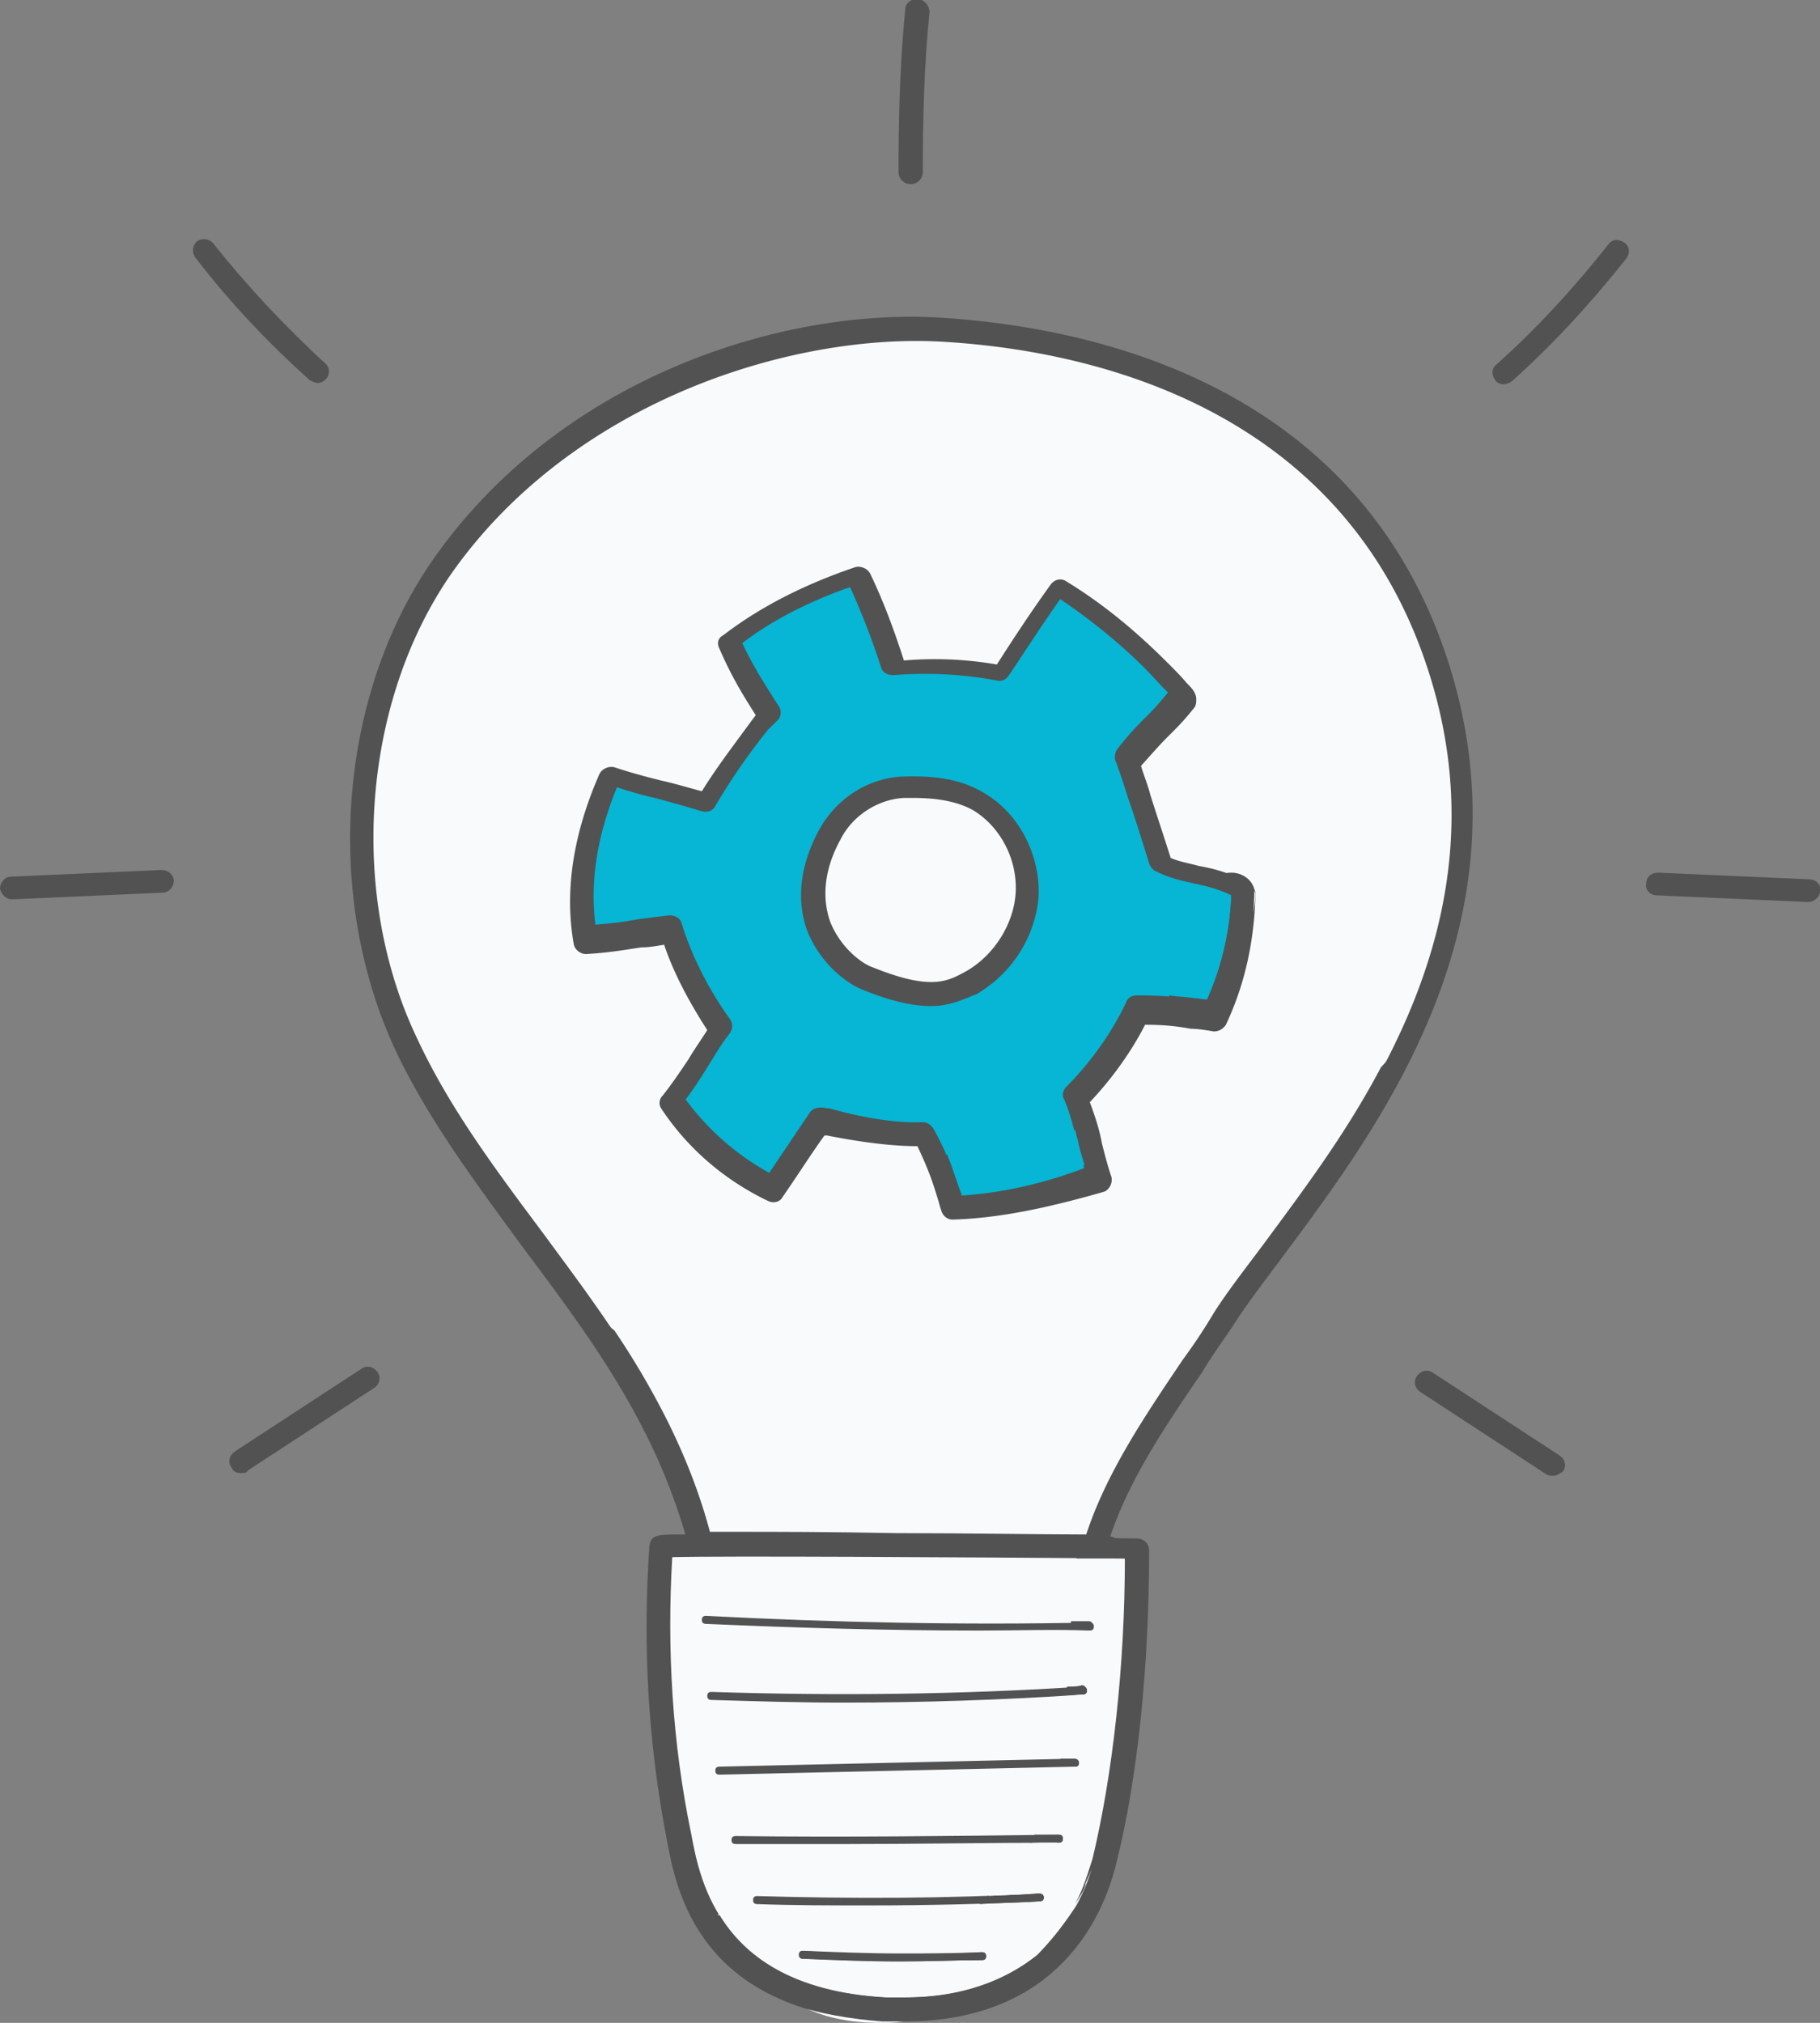 <svg width="135" height="150" fill="none" xmlns="http://www.w3.org/2000/svg"><rect width="100%" height="100%" fill="#808080" stroke="none"/><g clip-path="url(#a)"><path d="M53.461 124.967a45.43 45.43 0 0 0-4.996-19.393c-4.996-9.994-13.59-18.008-18.386-28.1-5.596-11.874-3.698-26.22 2.598-35.324 8.793-12.665 24.782-18.304 36.872-17.612 7.595.396 30.078 2.87 37.073 25.231 6.995 22.46-9.793 38.687-15.988 48.186-4.297 6.53-9.593 12.863-10.293 20.581-.2 1.781-.2 3.66-1.199 5.145-1.199 1.781-3.597 2.374-5.695 2.869-3.898.891-7.895 1.781-11.892 1.088-3.797-.593-7.694-3.067-8.094-2.671Z" fill="#F8FAFC"/><path d="M54.359 124.176c.4.099.999.396 1.698.693 1.6.692 3.698 1.583 5.896 1.979 3.797.593 7.694-.297 11.491-1.089 2.199-.494 4.197-.989 5.197-2.572.7-1.089.799-2.474.999-3.958 0-.297 0-.495.1-.792.6-6.629 4.397-12.17 8.094-17.513a41.738 41.738 0 0 0 2.298-3.463c1-1.583 2.398-3.364 3.797-5.244 7.095-9.499 17.887-23.945 12.091-42.25-6.295-19.986-25.48-24.043-36.273-24.636-11.291-.594-27.38 4.55-36.273 17.216-6.595 9.498-7.694 23.746-2.498 34.532 2.398 5.145 5.895 9.795 9.293 14.347 3.198 4.353 6.595 8.806 8.993 13.753 2.998 5.837 4.697 12.467 5.097 18.997Zm10.192 4.552c-1 0-1.998-.099-2.898-.198-2.398-.396-4.796-1.386-6.295-2.078-.6-.297-1.3-.594-1.599-.594h-.5c-.3-.099-.5-.396-.6-.791-.199-6.531-1.898-13.16-4.895-18.998-2.399-4.749-5.696-9.202-8.894-13.456-3.397-4.65-6.995-9.4-9.493-14.644-5.396-11.478-4.297-26.32 2.698-36.412 9.293-13.357 25.581-18.7 37.572-18.008 11.292.693 31.277 4.849 37.872 25.825 5.996 19.195-5.096 34.037-12.39 43.833-1.4 1.88-2.699 3.562-3.698 5.145-.8 1.187-1.599 2.275-2.298 3.463-3.597 5.244-7.195 10.587-7.794 16.721 0 .297 0 .495-.1.792-.1 1.682-.3 3.364-1.2 4.749-1.398 1.979-3.797 2.672-6.295 3.265-2.798.693-5.995 1.386-9.193 1.386Z" fill="#525252"/><path d="M72.048 72.824c-1.499.89-2.998 1.682-7.694-.198-1.799-.693-6.195-4.453-2.898-10.686 1.1-1.979 3.198-3.463 5.496-3.562 2.298-.099 4.097.198 5.596 1.088 2.398 1.386 3.797 4.156 3.597 6.828-.1 2.671-1.698 5.145-4.097 6.53Zm20.085-6.926c-2.498-1.286-4.097-1.089-6.195-1.98-.6-2.077-1.799-5.639-2.398-7.618 1.698-2.177 2.698-2.77 4.197-4.65 0-.297-.3-.495-.5-.792-.6-.593-1.1-1.187-1.699-1.78-2.098-2.079-4.496-3.959-6.995-5.542-1.698 2.177-2.997 4.255-4.296 6.333-2.598-.495-5.296-.594-7.994-.396-.7-2.375-1.6-4.75-2.698-6.926-3.398 1.187-6.696 2.77-9.593 4.947.999 2.177 1.798 3.463 2.997 5.343-1.698 2.276-3.397 4.354-4.596 6.63-2.598-.891-4.697-1.089-7.095-1.98-1.699 3.958-2.598 8.114-1.898 12.17 2.598-.098 4.097-.494 6.395-.79.8 2.572 2.098 5.045 3.697 7.321-1.599 2.078-2.298 3.859-3.697 5.442 1.898 2.87 4.596 5.046 7.594 6.53 1.3-2.078 2.198-3.265 3.398-5.046 2.398.396 5.396 1.088 7.794.99 1.199 2.176 1.499 3.364 2.198 5.54 3.797-.098 7.395-.989 10.892-2.572-.8-2.474-.8-3.958-1.799-5.937 1.8-1.88 3.498-4.353 4.597-6.431 2.498 0 3.498.297 5.696.594 1.299-3.167 1.998-6.333 1.998-9.4Z" fill="#06B6D4"/><path d="M67.749 59.169h-.7c-1.898.099-3.797 1.286-4.696 3.067-1.2 2.177-1.399 4.255-.8 6.036.7 1.88 2.299 3.166 3.198 3.463 4.397 1.781 5.596.99 6.895.297 2.099-1.188 3.597-3.562 3.697-5.937.1-2.474-1.199-4.848-3.197-6.035-1.1-.594-2.498-.891-4.397-.891Zm1.3 15.435c-1.2 0-2.799-.296-4.997-1.187-1.1-.396-3.198-1.88-4.197-4.453-.8-2.275-.5-4.848.9-7.42 1.298-2.375 3.696-3.86 6.195-3.958 2.698-.1 4.496.297 5.995 1.187 2.598 1.484 4.197 4.552 4.097 7.619-.2 2.968-1.898 5.739-4.597 7.322-.999.396-1.998.89-3.397.89Zm-.6 8.609c.3 0 .6.197.799.494 1.1 1.98 1.499 3.265 1.998 5.046 2.998-.198 6.096-.89 9.194-2.077-.2-.693-.3-1.287-.5-1.88-.3-1.089-.5-2.078-1-3.266-.2-.296-.1-.692.2-.989 1.7-1.682 3.398-4.057 4.397-6.233.1-.297.4-.495.8-.495 1.798 0 2.898.099 4.197.297.3 0 .6.099.999.099a20.808 20.808 0 0 0 1.799-7.817c-1-.495-1.899-.693-2.798-.89-.9-.198-1.799-.396-2.798-.891-.2-.099-.4-.297-.5-.594-.4-1.286-1-3.265-1.599-4.947-.3-.99-.6-1.88-.9-2.672-.099-.296 0-.593.1-.791.9-1.187 1.7-1.979 2.4-2.672.499-.494.898-.989 1.398-1.583l-.1-.099c-.6-.593-1.1-1.187-1.699-1.78-1.898-1.88-3.997-3.563-6.195-5.047-1.399 1.98-2.598 3.86-3.797 5.64-.2.297-.5.495-.9.396a28.94 28.94 0 0 0-7.694-.396c-.4 0-.8-.198-.9-.594a55.427 55.427 0 0 0-2.297-5.936c-3.098 1.088-5.796 2.473-7.995 4.155.8 1.682 1.5 2.77 2.499 4.354l.2.297c.2.297.2.692 0 .99l-.8.79a47.671 47.671 0 0 0-3.897 5.64c-.2.396-.6.495-1 .396a107.778 107.778 0 0 0-3.497-.989c-.9-.198-1.898-.495-2.798-.792-1.499 3.661-1.998 7.026-1.599 10.192 1.2-.1 2.099-.198 3.098-.396.8-.099 1.5-.198 2.398-.297.4 0 .8.198.9.594.7 2.276 1.898 4.75 3.597 7.124.2.297.2.692 0 .99-.7.89-1.199 1.78-1.699 2.572-.5.791-.999 1.583-1.599 2.374a19.294 19.294 0 0 0 6.196 5.442c1.2-1.78 1.998-2.968 2.998-4.452.2-.297.5-.396.9-.396l.699.1c2.098.593 4.696 1.087 6.794.989Zm2.198 7.223c-.4 0-.7-.297-.8-.594l-.1-.297c-.5-1.781-.899-2.87-1.698-4.552-2.199 0-4.697-.395-6.695-.791h-.2c-1 1.385-1.799 2.672-3.098 4.551-.2.396-.7.495-1.099.297-3.297-1.583-5.995-3.957-7.894-6.827a.756.756 0 0 1 .1-.99c.7-.89 1.299-1.78 1.898-2.67.4-.694.9-1.386 1.4-2.178-1.4-2.176-2.499-4.254-3.198-6.332-.6.099-1.1.198-1.699.198-1.3.198-2.398.396-4.097.495-.4 0-.8-.297-.9-.693-.699-3.859-.1-8.114 1.9-12.665.2-.396.699-.594 1.099-.495 1.199.396 2.298.693 3.497.99.9.198 1.898.494 2.998.791 1.099-1.78 2.398-3.463 3.697-5.244l.3-.396c-1-1.583-1.799-2.869-2.698-4.947-.2-.396-.1-.791.3-.99 2.698-2.077 5.995-3.76 9.792-5.045.4-.1.9.099 1.1.494.999 2.078 1.798 4.255 2.497 6.432a26.88 26.88 0 0 1 6.895.297c1.2-1.88 2.499-3.86 3.998-5.937.3-.396.799-.495 1.199-.198 2.598 1.583 4.996 3.562 7.194 5.739.6.593 1.2 1.187 1.699 1.78.3.298.7.693.7 1.188 0 .198 0 .495-.2.693-.7.89-1.3 1.484-1.899 2.078-.6.593-1.2 1.286-1.999 2.176.2.693.5 1.386.7 2.177.5 1.583 1.1 3.364 1.499 4.65.7.297 1.399.396 2.098.594 1.1.198 2.299.495 3.698 1.286.3.198.5.495.5.792-.1 3.562-.8 6.728-2.2 9.697-.199.296-.499.494-.898.494-.6-.099-1.2-.198-1.7-.198-1.098-.198-1.998-.296-3.397-.296-.999 1.979-2.498 4.056-4.097 5.738.4 1.089.7 1.98.9 3.068.2.791.4 1.583.7 2.473.1.396-.1.89-.5 1.089-3.798 1.088-7.595 1.978-11.292 2.078Z" fill="#525252"/><path d="M84.337 114.776s-35.274-.495-35.274-.099c-.5 7.124-.1 14.446 1.3 21.471.699 3.562 2.298 12.071 15.188 12.764 10.193.593 14.89-5.046 16.288-10.884 1.599-6.629 2.498-15.238 2.498-23.252Z" fill="#F8FAFC"/><path d="M49.864 115.468c-.4 6.827 0 13.753 1.399 20.482.7 3.76 2.198 11.378 14.39 12.071 11.49.693 14.588-6.926 15.388-10.191 1.499-6.234 2.398-14.347 2.398-22.263-12.39-.099-29.978-.198-33.575-.099Zm17.187 34.433h-1.599c-13.59-.792-15.288-9.697-15.988-13.457-1.399-7.223-1.799-14.445-1.299-21.767.1-.891.6-.891 2.398-.891h3.997c2.898 0 6.995 0 12.091.099 8.694.099 17.587.198 17.687.198.5 0 .9.396.9.89 0 8.312-.8 16.821-2.498 23.45-.9 3.463-4.097 11.478-15.689 11.478Z" fill="#525252"/><path d="M72.645 120.91c-6.795 0-13.59-.198-20.285-.495-.2 0-.3-.099-.3-.297 0-.198.1-.297.3-.297 9.493.495 19.086.693 28.48.495.2 0 .299.099.299.297 0 .198-.1.297-.3.297-2.698-.099-5.496 0-8.194 0ZM62.554 126.254c-3.298 0-6.495-.099-9.793-.198-.2 0-.3-.099-.3-.297 0-.198.1-.297.3-.297 9.193.297 18.486.198 27.58-.396.2 0 .3.099.3.297 0 .198-.1.297-.3.297-5.896.396-11.892.594-17.787.594ZM53.36 131.597c-.2 0-.3-.099-.3-.297 0-.198.1-.297.3-.297l26.38-.594c.2 0 .3.099.3.297 0 .198-.1.297-.3.297l-26.38.594ZM62.853 136.741H54.56c-.2 0-.3-.099-.3-.296 0-.198.1-.297.3-.297 7.995.099 15.989 0 23.983-.099.2 0 .3.099.3.297 0 .198-.1.297-.3.297-5.196 0-10.492.098-15.689.098ZM64.453 141.293c-2.798 0-5.596 0-8.294-.099-.2 0-.3-.099-.3-.297 0-.198.1-.297.3-.297 6.995.198 13.99.198 20.985-.198.2 0 .3.099.3.297 0 .198-.1.297-.3.297-4.197.198-8.394.297-12.691.297ZM66.752 145.449c-2.398 0-4.796-.099-7.194-.198-.2 0-.3-.099-.3-.297 0-.198.1-.297.3-.297 4.396.297 8.893.297 13.29.099.2 0 .3.099.3.297 0 .198-.1.297-.3.297-1.999 0-3.997.099-6.096.099Z" fill="#525252"/><path d="M65.252 150c-1.1 0-2.299-.098-3.498-.395-.899-.198-1.798-.594-2.598-.99 1.799.594 3.897 1.089 6.396 1.188H67.45c-.8.197-1.499.197-2.198.197ZM67.052 148.121h-1.4c-7.094-.396-10.592-3.166-12.39-6.135.4-.494.999-.89 1.699-.89.4 0 .799.099 1.199.297 3.297 1.781 4.396 2.374 5.695 2.77.6.297 1.5.396 2.299.396 1.998 0 4.297-.594 5.196-1.089a11.597 11.597 0 0 0 3.297-2.275c1.5 0 2.998-.099 4.497-.198.2 0 .3-.099.3-.297 0-.099-.1-.297-.3-.297-1.299.099-2.598.099-3.797.198 1.399-1.385 2.598-2.968 3.198-3.958h2.098c.2 0 .3-.099.3-.297 0-.197-.1-.296-.3-.296h-1.799c.6-1.682 1.3-3.266 1.699-4.948h1.2c.199 0 .299-.099.299-.296 0-.099-.1-.297-.3-.297h-1.1c.1-.297.1-.594.2-.891.1-1.286.3-2.572.3-3.859.4 0 .8-.099 1.2-.099.2 0 .3-.099.3-.296 0-.198-.1-.297-.3-.297-.4 0-.8 0-1.1.099.1-1.386.2-2.771.3-4.255h1.4c.2 0 .299-.099.299-.297 0-.198-.1-.297-.3-.297h-1.299c.1-1.385.2-2.77.3-4.353v-.297h3.597c0 7.916-.899 15.93-2.398 22.263-.2.89-.6 2.077-1.299 3.364-.9 1.385-1.899 2.671-2.998 3.76-2.198 1.682-5.296 3.067-9.792 3.067Zm-7.495-3.463c-.2 0-.3.099-.3.297 0 .197.1.296.3.296 2.398.099 4.796.198 7.195.198 2.098 0 4.097 0 6.195-.099.2 0 .3-.099.3-.296 0-.198-.1-.297-.3-.297-1.998.099-4.097.099-6.095.099-2.499 0-4.897-.099-7.295-.198Z" fill="#F8FAFC"/><path d="M67.05 149.901h-1.599c-2.498-.198-4.696-.594-6.395-1.188-.4-.198-.9-.494-1.199-.791 0 0 .1.099.2.099-1.399-.891-2.698-1.781-4.097-2.672-1.399-.89-1.399-2.375-.6-3.364 1.8 2.968 5.297 5.739 12.391 6.135h1.4c4.596 0 7.694-1.386 9.792-3.167-2.598 2.672-5.796 4.354-9.393 4.849-.3.099-.4.099-.5.099Zm12.69-8.708c.7-1.286 1-2.473 1.3-3.364 1.499-6.233 2.398-14.347 2.398-22.262h-3.597c.1-.396.2-.792.5-1.089h.599c.2 0 .4 0 .6-.099 0-.197.1-.395.1-.494h.3c.699 0 1.498.396 1.798 1.187.3.396.2.99.1 1.484-.1 1.385-.1 2.771-.2 4.156-.1 1.187-.1 2.375-.2 3.562.2.594 0 1.088 0 1.583-.1 2.869-.1 2.771-.5 5.343-.2 1.484-.999 5.442-2.398 8.41-.1.594-.5 1.089-.8 1.583Z" fill="#525252"/><path d="M79.441 120.811v-.593h1.3c.2 0 .3.099.3.297 0 .197-.1.296-.3.296h-1.3ZM79.14 125.659v-.593c.4 0 .8 0 1.1-.099.2 0 .3.099.3.297 0 .198-.1.296-.3.296-.3.099-.7.099-1.1.099ZM78.541 131.003c0-.198.1-.396.1-.594h1.1c.1 0 .299.099.299.297 0 .198-.1.297-.3.297h-1.199ZM76.443 136.643l.3-.594h1.799c.2 0 .3.099.3.297 0 .198-.1.297-.3.297-.7-.099-1.4 0-2.099 0ZM72.644 141.194l.6-.594c1.3 0 2.598-.099 3.797-.198.1 0 .3.099.3.297 0 .198-.1.297-.3.297-1.399.099-2.898.099-4.397.198ZM66.752 145.449c-2.398 0-4.796-.099-7.194-.198-.2 0-.3-.099-.3-.297 0-.198.1-.297.3-.297 2.398.099 4.796.198 7.194.198 1.999 0 4.097 0 6.096-.099.1 0 .3.099.3.297 0 .198-.1.297-.3.297-1.999 0-3.997.099-6.096.099ZM67.55 13.654c-.5 0-.9-.396-.9-.89 0-4.058.1-8.114.5-12.072 0-.495.5-.792.9-.792.599.1.899.594.899.99-.4 3.958-.5 7.915-.5 11.873 0 .495-.4.89-.9.89ZM111.518 28.497c-.2 0-.499-.1-.599-.297-.3-.396-.3-.89.1-1.188 2.997-2.671 5.795-5.738 8.294-8.905.299-.395.799-.395 1.199-.098.399.296.399.791.1 1.187-2.598 3.265-5.396 6.332-8.494 9.103-.2.099-.4.198-.6.198ZM134.1 66.887l-11.191-.495c-.5 0-.9-.396-.8-.89 0-.495.4-.792.899-.792l11.192.495c.5 0 .9.395.8.89 0 .396-.4.792-.9.792ZM115.214 109.433c-.2 0-.3 0-.5-.099l-9.393-6.135c-.399-.296-.499-.791-.199-1.187.299-.396.799-.495 1.199-.198l9.393 6.135c.399.297.499.791.2 1.187-.2.099-.4.297-.7.297ZM23.585 28.398c-.2 0-.4-.1-.6-.198-3.097-2.77-5.995-5.838-8.493-9.103-.3-.396-.2-.89.1-1.187.4-.297.899-.198 1.199.099 2.498 3.166 5.296 6.134 8.293 8.905.4.296.4.89.1 1.187-.2.198-.4.297-.6.297ZM.9 66.689c-.5 0-.8-.396-.9-.792 0-.495.4-.89.8-.89l11.191-.495c.5 0 .9.395.9.791 0 .495-.4.89-.8.89L.899 66.69ZM17.887 109.235c-.3 0-.6-.099-.699-.396-.3-.396-.2-.89.2-1.187l9.393-6.135c.4-.297.9-.198 1.199.198.3.396.2.891-.2 1.188l-9.393 6.134c-.1.198-.3.198-.5.198Z" fill="#525252"/><path d="M80.54 113.885c-3.397 0-8.693-.099-13.89-.099-5.095 0-9.192-.099-12.09-.099H52.66c-.8-2.969-1.898-5.838-3.297-8.51-1.1-2.275-2.399-4.353-3.798-6.431 2.898 2.177 5.996 4.156 9.293 5.739 1.4.692 3.398 1.385 5.796 2.276.7.197 1.4.395 2.798.692.9.099 1.899.198 2.898.198 1.499 0 3.198-.198 4.896-.594 2.499-.494 5.396-2.572 8.494-4.848.3-.198.8-.594.9-.693l.1-.099c.2-.197 1.398-1.187 1.698-1.385.4-.297.7-.593 1-.89a75.486 75.486 0 0 1 3.697-4.255c1.499-1.484 2.898-3.067 4.596-4.452l3.298-3.266a301.342 301.342 0 0 0 7.394-7.915c-2.698 5.046-5.895 9.4-8.593 12.962a202.936 202.936 0 0 0-3.797 5.244c-.7 1.187-1.5 2.275-2.299 3.463-2.798 4.056-5.696 8.311-7.195 12.962Z" fill="#F8FAFC"/><path d="M81.64 113.886h-1.1c1.5-4.651 4.397-8.905 7.195-13.061a41.773 41.773 0 0 0 2.298-3.463c1-1.583 2.399-3.364 3.797-5.244 2.698-3.661 5.996-8.015 8.594-12.962.999-1.088 1.899-2.177 2.698-3.067-.999 2.078-1.998 4.156-3.098 6.233-.199.495-.499.99-.699 1.484-3.997 6.135-9.093 11.478-13.29 17.316-2.398 3.265-4.597 6.728-6.196 10.488-.2.396-.2.89.2 1.286-.2.297-.3.693-.4.99Zm-29.479-.198c-.2-.297-.3-.594-.5-.891-2.797-6.332-4.396-10.686-7.294-15.04l1.2.891a60.313 60.313 0 0 1 3.797 6.432c1.399 2.77 2.498 5.541 3.297 8.509-.2.099-.4.099-.5.099Z" fill="#525252"/><path d="M58.356 115.27h-1.599c-1.1 0-2.098-.297-3.198-.297h-.4c-.2 0-.299 0-.399-.099-.1-.099-.1-.198-.2-.396-.2-.296-.3-.593-.5-.89h2.399c2.898 0 6.995 0 12.09.099 5.197 0 10.493.099 13.89.099h1.1c-.5.099-.9.297-1.2.593-.2 0-.4.099-.499.099-.3.099-.6.099-1.3.099h-.299c-1-.198-2.398-.395-4.397-.395-.7 0-1.498 0-2.298.098-2.998 0-5.995.594-9.093.693-1.3.297-2.698.297-4.097.297ZM80.342 114.578c.3-.297.8-.594 1.2-.594-.1.198-.1.396-.1.495-.2 0-.4.099-.6.099h-.5Z" fill="#525252"/><path d="M69.448 88.753c-.2-.297-.3-.594-.3-.99.1.297.2.693.3.99Z" fill="#F8FAFC"/><path d="M71.246 88.655c-.3-1.088-.6-1.979-1.1-3.067.1-.1.2-.1.3-.198.3-.198.7-.198 1-.198H72.245c2.298 0 1.499.099 3.297-.396 1.2-.198 2.499-.99 3.798-.99h.4c.1.198.1.495.2.693.1.594.299 1.188.499 1.88-3.098 1.484-6.096 2.177-9.193 2.276Z" fill="#06B6D4"/><path d="M72.347 89.94h-.9c-.899 0-1.598-.494-1.898-1.187-.1-.297-.2-.593-.3-.99-.1-.79.2-1.681 1-2.176.399.99.699 1.979 1.099 3.067 2.997-.198 6.095-.89 9.193-2.078-.2-.692-.3-1.286-.5-1.88-.1-.197-.1-.494-.2-.692h.1c1.799.396 2.298 2.968.8 4.057-.9.593-1.999.791-2.998 1.088-1.799.495-3.598.792-5.396.792Z" fill="#525252"/><path d="M89.534 74.208c-.4 0-.699-.1-.999-.1-.6-.098-1.199-.197-1.798-.197 0-.495.4-.89.6-1.385.898-1.682.798-1.484 1.298-2.672.3-.89.6-1.78.8-2.77.1-.396.1-.792.3-1.188.499.1.999.297 1.598.594-.2 2.77-.8 5.343-1.799 7.718Z" fill="#06B6D4"/><path d="M92.932 67.777c.1-.594.1-1.187.1-1.78 0 .098.1.197.1.296 0 .495-.1.99-.2 1.484Z" fill="#F8FAFC"/><path d="M88.534 75.792c-1 0-1.999-.792-1.799-1.98.6.1 1.2.1 1.799.199.3 0 .6.099.999.099a20.806 20.806 0 0 0 1.799-7.817c-.6-.198-1.1-.396-1.6-.594.1-.198.2-.395.4-.494.3-.396.8-.495 1.2-.495.799 0 1.498.495 1.698 1.187 0 .594-.1 1.188-.1 1.781-.2.693-.4 1.287-.6 1.98-.599 1.78-1.298 3.561-2.297 5.243-.3.693-.9.89-1.5.89Z" fill="#525252"/></g><defs><clipPath id="a"><path fill="#fff" d="M0 0h135v150H0z"/></clipPath></defs></svg>